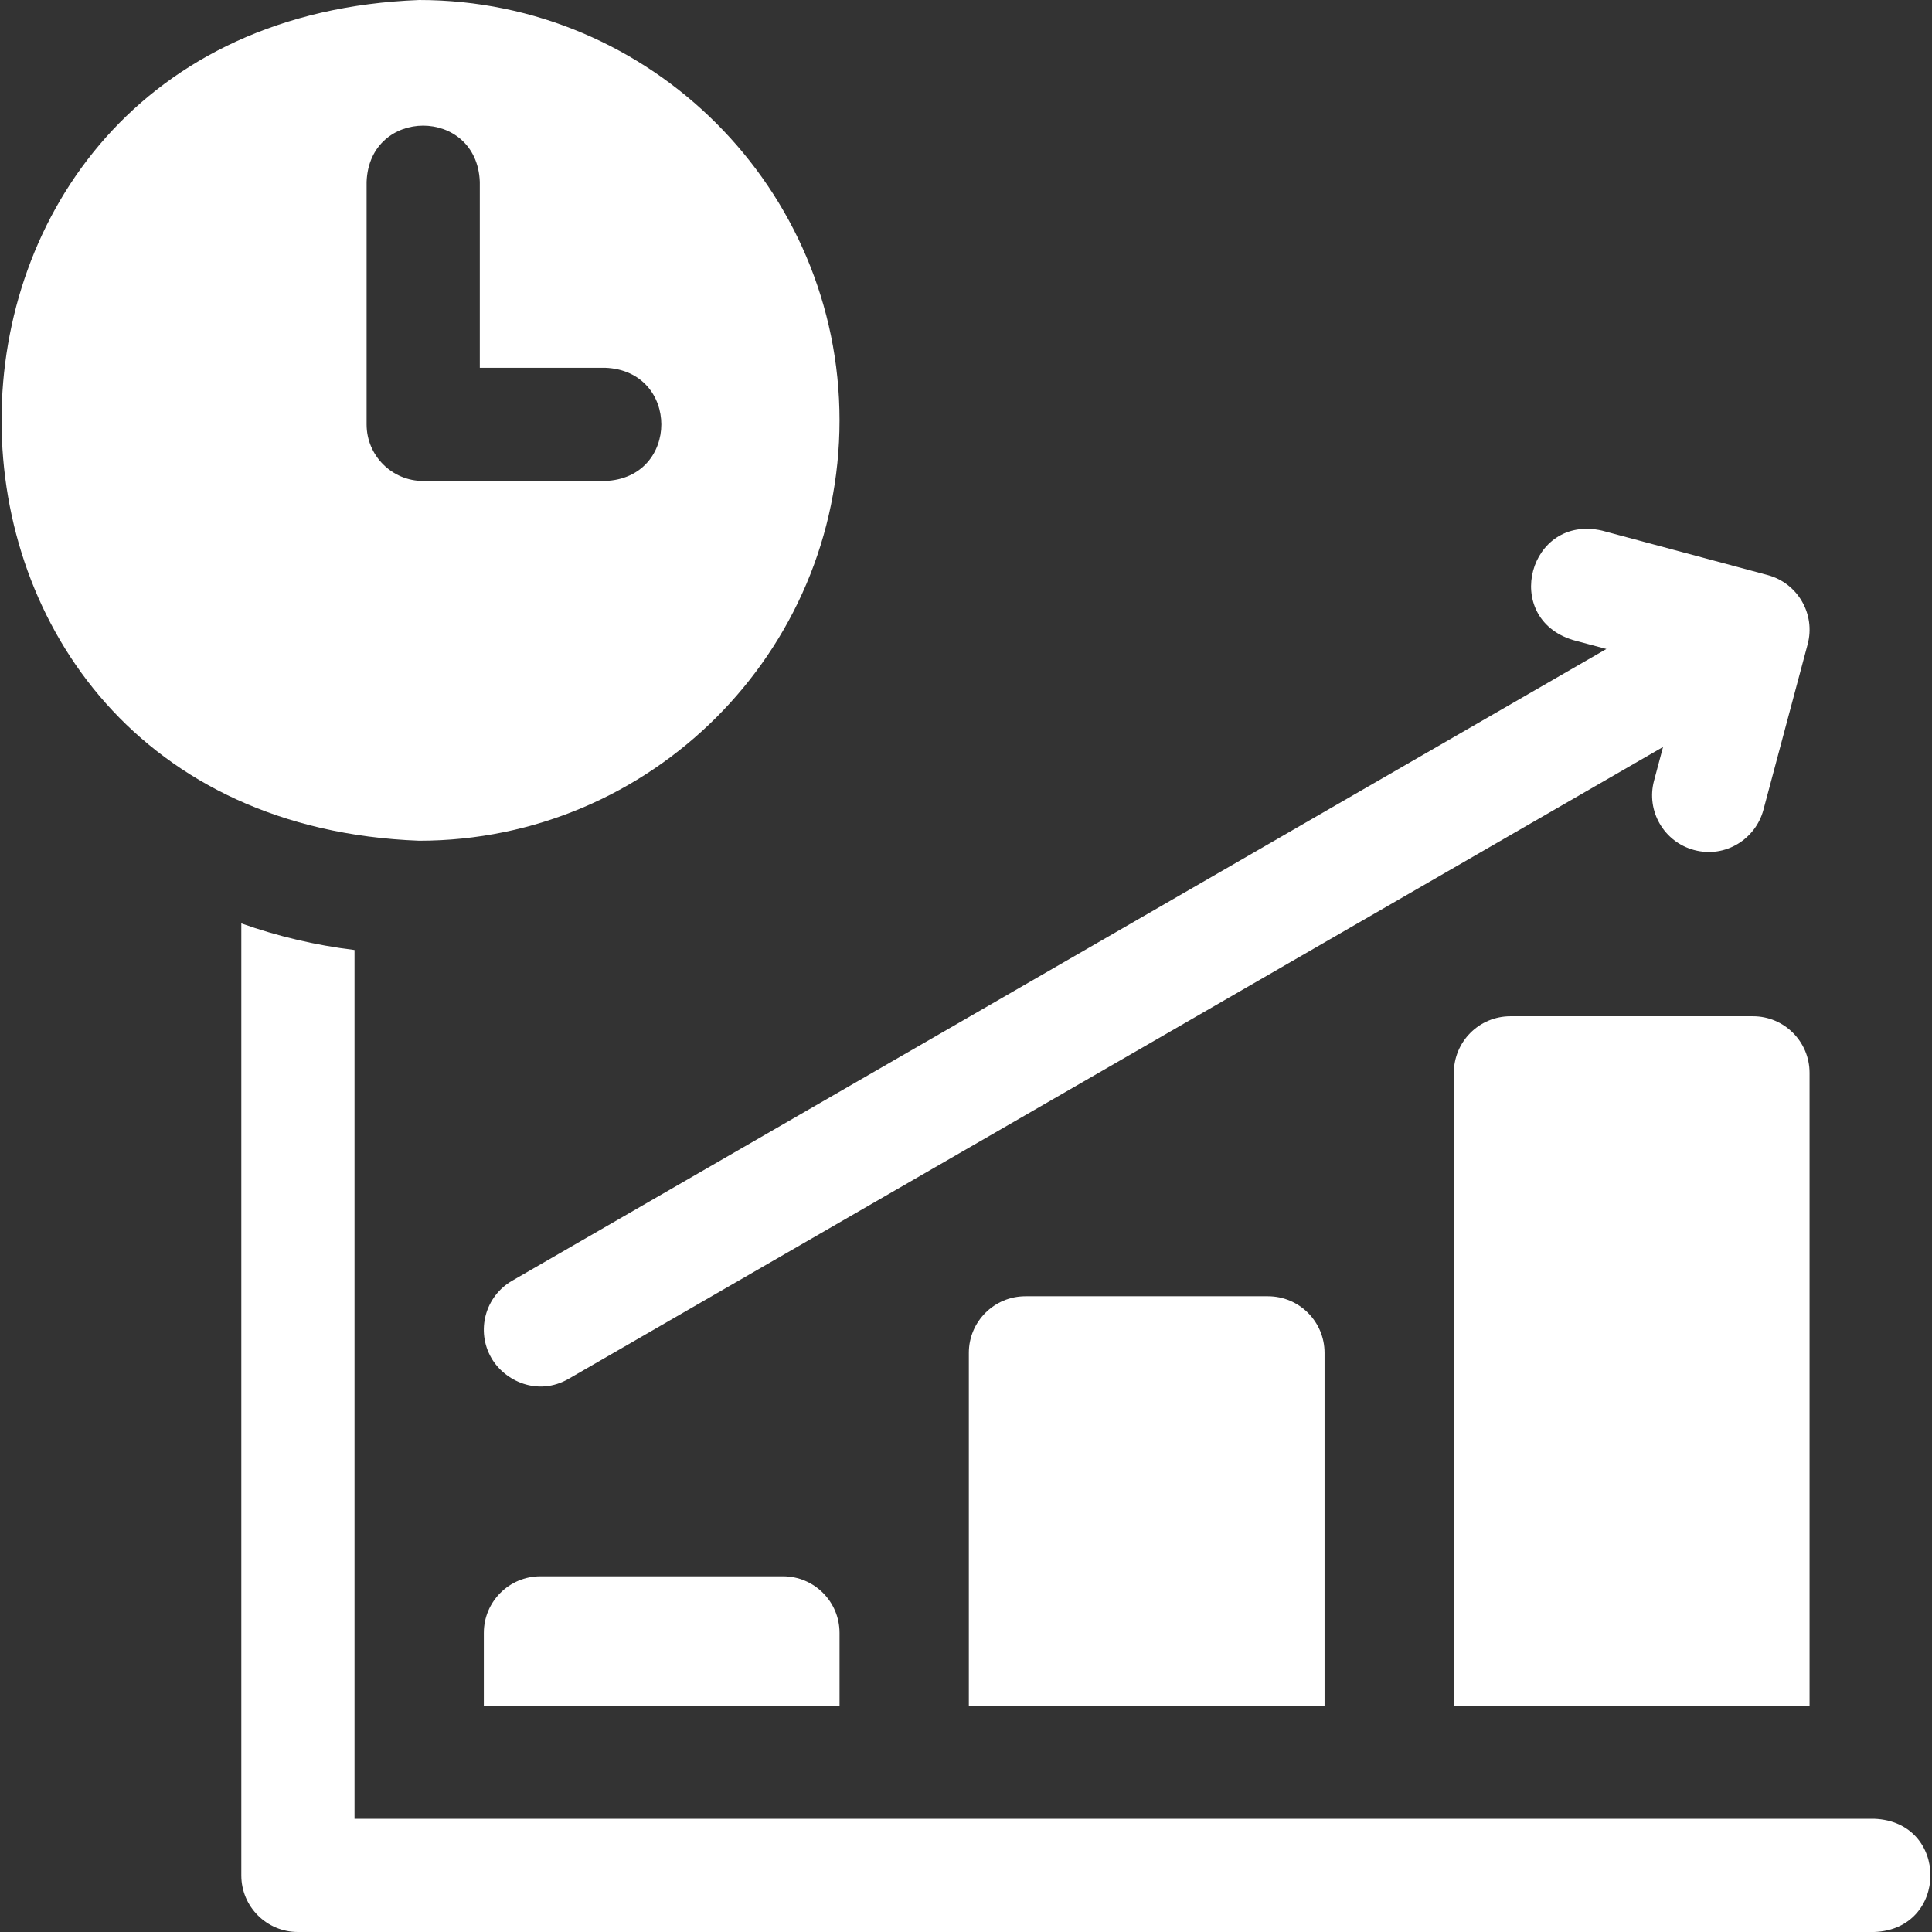 <?xml version="1.0"?>
<svg xmlns="http://www.w3.org/2000/svg" xmlns:xlink="http://www.w3.org/1999/xlink" xmlns:svgjs="http://svgjs.com/svgjs" version="1.1" width="512" height="512" x="0" y="0" viewBox="0 0 512 512" style="enable-background:new 0 0 512 512" xml:space="preserve"><rect x="0" y="0" width="512" height="512" fill="#333333" stroke="none"/><g><g xmlns="http://www.w3.org/2000/svg"><path d="m464.552 269.316h-64.267c-8.284 0-15 6.716-15 15v167.684h94.267v-167.684c0-8.284-6.716-15-15-15z" fill="#ffffff" data-original="#000000" style=""/><path d="m143.219 417.733c-8.284 0-15 6.716-15 15v19.267h94.267v-19.267c0-8.284-6.716-15-15-15z" fill="#ffffff" data-original="#000000" style=""/><path d="m271.752 343.524c-8.284 0-15 6.716-15 15v93.476h94.267v-93.476c0-8.284-6.716-15-15-15z" fill="#ffffff" data-original="#000000" style=""/><path d="m496.686 482h-402.734v-230.241c-10.387-1.26-20.428-3.653-30-7.047v252.288c0 8.284 6.716 15 15 15h417.733c19.753-.681 19.986-29.223.001-30z" fill="#ffffff" data-original="#000000" style=""/><path d="m416.803 169.597 8.903 2.389-289.987 167.424c-7.175 4.142-9.633 13.316-5.49 20.49 3.524 6.104 12.294 10.222 20.49 5.49l290.004-167.433-2.389 8.944c-2.139 8.004 2.616 16.226 10.619 18.364 8.395 2.242 16.332-3.012 18.363-10.62l11.728-43.894c2.138-7.998-2.608-16.214-10.604-18.359l-43.861-11.769c-19.373-4.442-26.79 23.107-7.776 28.974z" fill="#ffffff" data-original="#000000" style=""/><path d="m222.485 111.4c0-61.426-49.974-111.4-111.4-111.4-147.584 5.601-147.544 217.221.001 222.8 61.425-.001 111.399-49.974 111.399-111.4zm-125.333 1.067v-64.267c.733-19.871 29.266-19.875 30 0v49.266h33.2c19.868.732 19.878 29.265 0 30h-48.2c-8.284.001-15-6.715-15-14.999z" fill="#ffffff" data-original="#000000" style=""/></g></g></svg>
